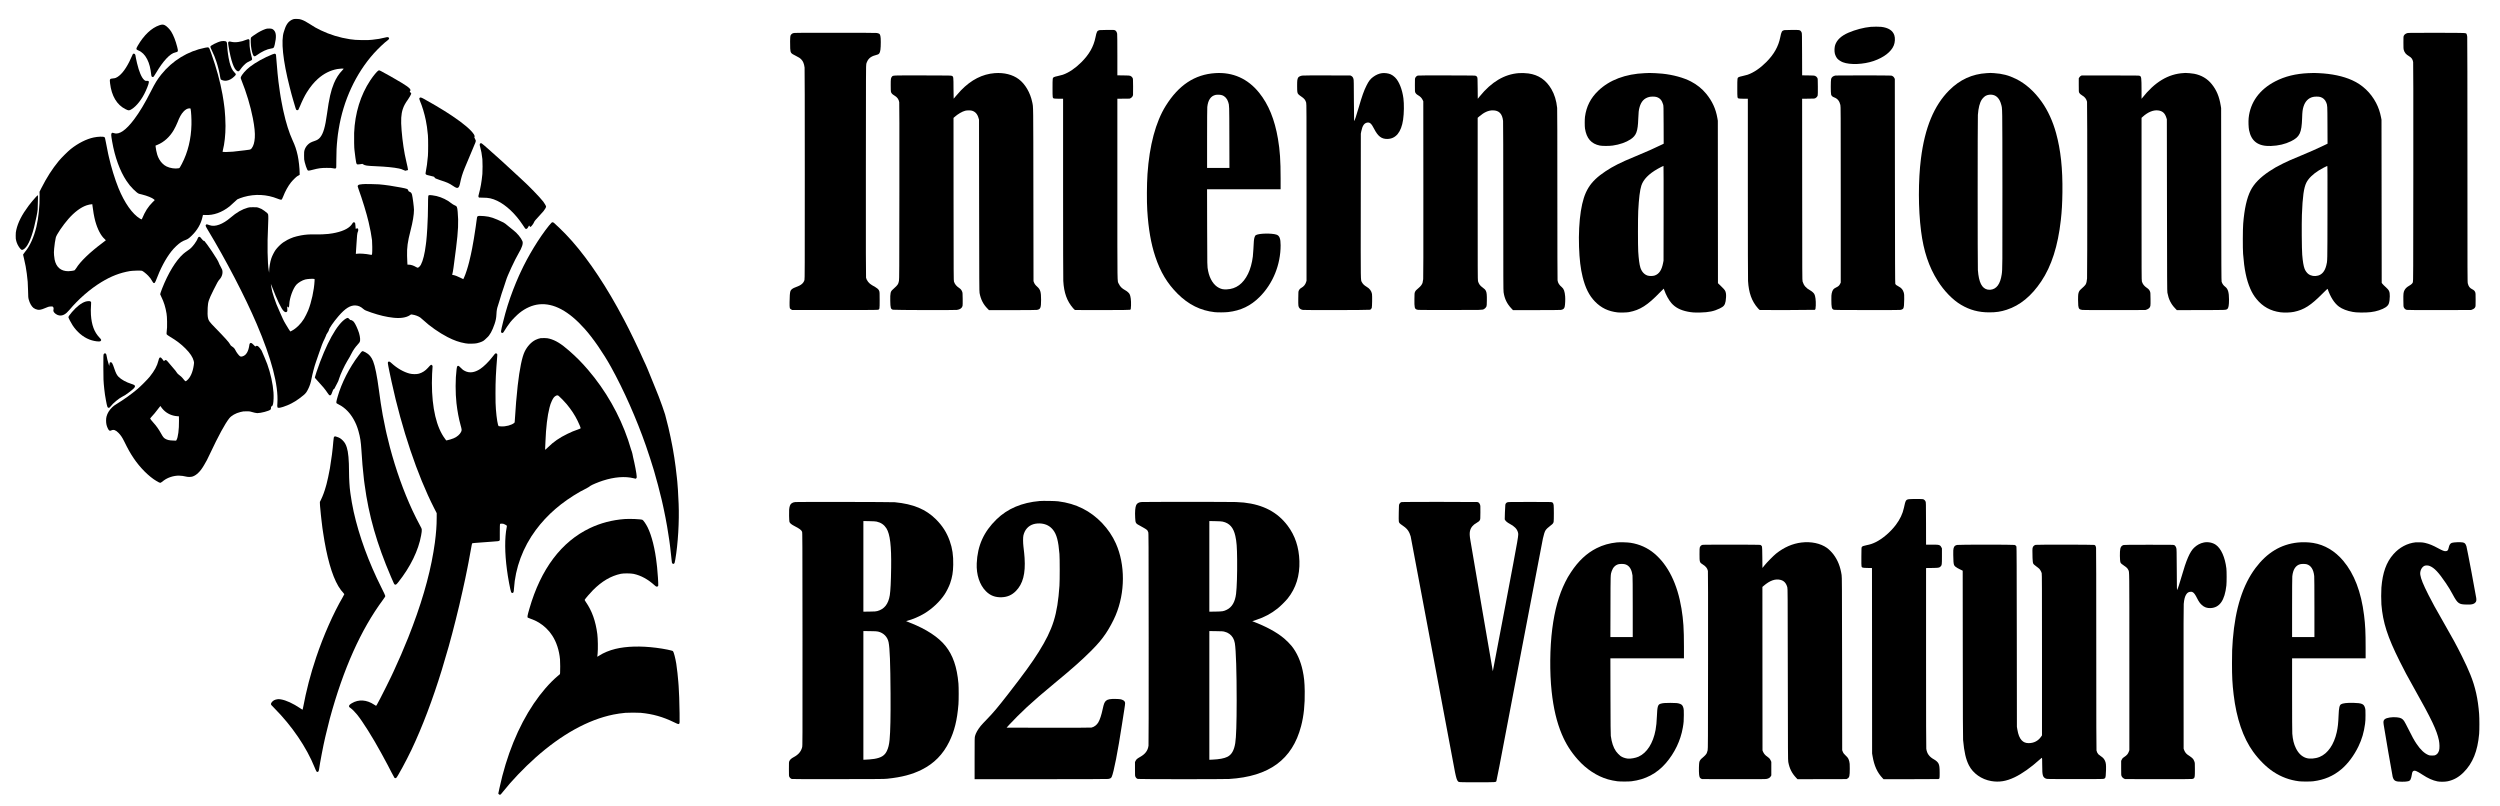 <?xml version="1.0" standalone="no"?>
<!DOCTYPE svg PUBLIC "-//W3C//DTD SVG 20010904//EN"
 "http://www.w3.org/TR/2001/REC-SVG-20010904/DTD/svg10.dtd">
<svg version="1.0" xmlns="http://www.w3.org/2000/svg"
 width="12205pt" height="3937pt" viewBox="0 0 12205 3937"
 preserveAspectRatio="xMidYMid meet">

<g transform="translate(0,3937) scale(0.1,-0.1)"
fill="#000000" stroke="none">
<path d="M14360 38444 c-8 -3 -39 -12 -67 -21 -74 -24 -180 -99 -235 -168 -60
-74 -119 -186 -151 -290 -14 -44 -35 -107 -47 -140 -151 -435 -49 -1415 284
-2715 84 -331 100 -388 170 -630 107 -371 133 -450 151 -471 24 -25 76 -25
100 1 9 10 50 99 89 197 94 232 224 494 321 648 178 283 340 482 541 663 281
254 604 418 949 481 112 21 298 31 311 18 4 -4 -27 -42 -69 -85 -160 -162
-303 -385 -405 -632 -148 -356 -235 -737 -337 -1485 -89 -649 -180 -960 -334
-1151 -69 -85 -147 -135 -283 -179 -161 -53 -240 -97 -323 -180 -75 -75 -129
-164 -161 -270 -16 -50 -19 -93 -19 -260 0 -193 2 -204 33 -328 37 -145 83
-279 118 -349 37 -73 50 -74 279 -14 275 72 401 89 665 90 192 1 248 -2 307
-16 93 -23 128 -23 153 2 19 19 20 33 20 403 0 396 13 664 51 1022 21 201 24
226 65 480 224 1402 832 2712 1715 3700 207 231 524 532 681 644 25 18 52 47
59 63 10 25 9 33 -8 56 -27 37 -65 39 -187 8 -212 -54 -355 -78 -626 -107
-165 -17 -240 -20 -485 -16 -291 5 -409 13 -605 43 -495 75 -971 221 -1416
434 -213 102 -337 172 -529 300 -174 115 -306 184 -430 225 -65 22 -104 28
-205 31 -69 2 -132 1 -140 -2z"/>
<path d="M7780 38137 c-383 -130 -757 -484 -1054 -997 -93 -161 -90 -186 30
-233 172 -68 317 -212 427 -425 105 -204 167 -442 202 -775 8 -68 30 -97 74
-97 37 0 48 14 165 210 348 585 681 939 932 990 146 30 152 48 94 274 -76 298
-179 561 -292 744 -72 117 -220 267 -307 310 -85 42 -144 42 -271 -1z"/>
<path d="M91325 38059 c-335 -31 -747 -140 -1082 -284 -351 -152 -563 -348
-649 -600 -36 -106 -45 -294 -19 -409 20 -91 70 -194 125 -258 54 -62 170
-139 268 -177 353 -136 1005 -109 1500 60 503 174 860 449 987 762 61 149 72
359 26 497 -77 230 -289 367 -636 409 -102 12 -386 12 -520 0z"/>
<path d="M13040 37974 c-103 -20 -287 -101 -447 -197 -139 -84 -317 -210 -337
-239 -29 -41 -17 -387 20 -573 38 -188 78 -302 115 -329 38 -26 61 -19 143 39
248 178 507 299 700 325 132 19 139 27 180 200 85 365 72 580 -45 698 -58 59
-103 76 -209 78 -52 1 -106 0 -120 -2z"/>
<path d="M53676 37899 c-113 -27 -139 -72 -195 -355 -91 -450 -305 -828 -686
-1209 -295 -297 -614 -512 -909 -614 -48 -17 -156 -45 -240 -62 -83 -17 -169
-40 -191 -53 -69 -37 -69 -42 -70 -531 0 -498 -1 -494 78 -514 27 -6 127 -11
241 -11 l196 0 0 -4357 c0 -2760 4 -4424 10 -4537 32 -577 178 -984 473 -1325
43 -50 88 -93 100 -96 12 -3 616 -4 1342 -3 983 2 1327 6 1346 15 35 16 40 34
46 208 9 250 -19 470 -72 561 -34 58 -122 136 -210 184 -165 91 -249 175 -316
315 -75 158 -69 -263 -69 4634 l0 4400 303 3 302 3 51 28 c58 33 100 90 109
151 4 22 5 210 3 416 -3 365 -4 376 -25 417 -25 45 -59 76 -113 101 -29 13
-86 17 -332 20 l-298 4 0 987 c0 623 -4 1008 -10 1042 -16 84 -49 139 -99 166
-44 23 -47 23 -385 22 -188 -1 -359 -5 -380 -10z"/>
<path d="M87106 37899 c-113 -27 -140 -75 -195 -354 -88 -443 -306 -830 -681
-1206 -299 -300 -617 -515 -914 -618 -48 -17 -156 -45 -240 -62 -83 -17 -169
-40 -191 -53 -69 -37 -69 -42 -70 -531 0 -498 -1 -494 78 -514 27 -6 127 -11
241 -11 l196 0 0 -4362 c0 -2817 4 -4425 10 -4538 34 -574 179 -979 473 -1319
43 -50 88 -93 100 -96 35 -9 2660 0 2683 9 36 13 46 53 51 211 9 251 -20 470
-72 561 -34 58 -122 136 -210 184 -198 109 -302 232 -362 426 -17 57 -18 241
-20 4491 l-3 4432 302 3 c290 3 305 4 344 25 54 29 101 83 114 133 7 27 10
171 8 428 -3 378 -4 388 -25 429 -25 45 -59 76 -113 101 -29 13 -86 17 -332
20 l-297 4 -3 1021 c-3 949 -4 1025 -21 1067 -9 25 -29 58 -44 74 -50 54 -63
56 -430 55 -186 -1 -356 -5 -377 -10z"/>
<path d="M38720 37750 c-62 -21 -113 -71 -131 -129 -16 -51 -23 -449 -11 -616
16 -224 26 -237 272 -360 159 -80 202 -108 271 -178 86 -87 136 -214 159 -397
7 -57 10 -1732 10 -5200 0 -4645 -1 -5121 -16 -5171 -46 -157 -169 -259 -416
-345 -163 -57 -248 -121 -273 -208 -23 -77 -35 -246 -38 -531 -2 -298 0 -308
84 -355 l44 -25 2075 0 c1681 0 2083 2 2118 13 76 23 77 27 77 467 0 340 -2
386 -18 440 -29 95 -89 144 -359 295 -141 79 -259 227 -287 360 -9 41 -11
1335 -9 5220 3 4901 4 5168 21 5225 68 233 200 356 450 420 117 30 146 44 181
85 54 65 76 225 76 556 0 284 -21 379 -90 414 -21 11 -66 24 -101 30 -43 6
-729 10 -2049 10 -1920 -1 -1987 -1 -2040 -20z"/>
<path d="M117535 37756 c-91 -23 -151 -67 -183 -136 -15 -30 -17 -75 -17 -330
0 -257 2 -304 19 -363 35 -129 111 -218 257 -302 120 -69 176 -149 199 -285 8
-47 10 -1575 8 -5380 -3 -5052 -4 -5318 -21 -5367 -21 -63 -74 -112 -190 -179
-109 -63 -179 -131 -221 -215 -51 -101 -58 -166 -54 -500 3 -273 4 -297 24
-339 29 -63 81 -106 146 -119 38 -8 496 -11 1593 -9 l1540 3 57 22 c76 28 123
66 147 117 20 40 21 60 21 359 0 292 -2 320 -20 370 -24 65 -65 105 -148 146
-119 60 -175 133 -212 277 -20 76 -20 132 -20 6018 0 3575 -4 5976 -10 6029
-5 48 -17 104 -27 124 -36 72 60 68 -1468 70 -1067 1 -1381 -1 -1420 -11z"/>
<path d="M12025 37429 c-254 -109 -547 -148 -734 -100 -68 18 -89 20 -111 11
-50 -21 -53 -45 -24 -218 119 -725 266 -1143 428 -1221 63 -31 85 -18 166 99
79 114 221 260 312 318 36 24 101 58 144 75 105 44 115 61 90 154 -80 300
-118 542 -114 732 2 140 2 144 -21 162 -31 25 -53 23 -136 -12z"/>
<path d="M10803 37359 c-86 -16 -231 -73 -353 -136 -140 -72 -180 -104 -180
-143 0 -15 38 -105 84 -201 97 -202 138 -303 212 -524 79 -237 151 -532 184
-754 6 -40 15 -81 20 -91 29 -55 183 -96 291 -79 131 21 252 86 370 199 104
99 105 115 16 203 -104 103 -179 256 -238 486 -31 121 -73 353 -84 456 -3 33
-11 92 -16 130 -5 39 -13 141 -18 228 -9 177 -18 202 -82 224 -39 14 -144 15
-206 2z"/>
<path d="M10010 37039 c-835 -164 -1596 -629 -2135 -1304 -192 -240 -299 -413
-500 -809 -306 -604 -555 -1021 -829 -1386 -395 -526 -728 -757 -971 -671 -76
27 -96 26 -123 -2 -34 -36 -30 -100 24 -412 132 -759 378 -1433 699 -1915 115
-171 199 -275 335 -410 131 -131 225 -205 278 -220 20 -5 84 -21 142 -35 260
-65 501 -162 584 -236 l41 -37 -98 -97 c-119 -119 -198 -216 -290 -355 -69
-106 -175 -313 -218 -427 -15 -39 -30 -63 -39 -63 -8 0 -41 16 -73 35 -375
226 -757 767 -1054 1495 -169 414 -360 1035 -468 1520 -8 36 -24 106 -35 155
-23 101 -88 430 -120 605 -28 160 -37 188 -65 206 -54 35 -313 27 -520 -17
-354 -74 -764 -282 -1120 -565 -138 -110 -462 -432 -587 -584 -320 -389 -588
-807 -852 -1330 l-85 -169 3 -178 c9 -494 -53 -1104 -156 -1533 -121 -505
-319 -944 -547 -1215 -28 -33 -62 -80 -77 -104 l-27 -43 46 -197 c71 -303 99
-452 136 -731 43 -320 53 -461 61 -810 7 -340 8 -359 34 -455 45 -173 136
-333 231 -408 52 -41 136 -77 208 -89 87 -14 184 6 335 71 172 74 198 82 295
88 82 5 89 4 112 -17 31 -29 40 -75 26 -139 -9 -42 -8 -58 5 -91 33 -81 169
-175 275 -190 171 -24 318 55 496 268 445 531 1010 1022 1563 1359 476 290
906 456 1395 539 128 21 530 32 586 15 48 -15 210 -143 305 -242 91 -96 143
-166 191 -259 68 -134 125 -134 175 0 231 613 482 1088 766 1450 136 173 332
358 477 452 65 41 142 78 227 108 93 33 159 80 286 204 275 267 455 577 527
911 10 44 19 86 21 93 3 10 28 11 116 6 400 -23 815 125 1193 426 44 35 141
123 215 196 74 72 145 136 157 142 57 30 205 84 315 116 555 157 1122 128
1653 -85 133 -53 182 -60 209 -30 9 10 37 71 61 136 96 251 238 509 380 688
85 107 265 283 312 307 15 8 47 25 70 39 l43 26 0 80 c-2 241 -45 635 -96 865
-62 283 -129 481 -252 745 -165 358 -324 861 -441 1400 -12 55 -26 118 -31
140 -16 75 -48 240 -70 360 -12 66 -27 154 -35 195 -8 41 -17 98 -20 125 -4
28 -11 73 -16 100 -10 56 -33 223 -54 392 -8 61 -16 127 -20 145 -15 87 -70
664 -96 1018 -24 322 -22 310 -48 331 -32 26 -56 24 -152 -15 -412 -167 -800
-381 -1094 -605 -201 -153 -411 -394 -446 -512 -12 -38 -10 -46 29 -143 239
-588 443 -1270 557 -1856 82 -426 112 -728 95 -959 -18 -232 -63 -388 -145
-500 -50 -68 -66 -75 -210 -91 -49 -6 -117 -15 -150 -20 -80 -13 -372 -46
-566 -65 -163 -16 -494 -21 -502 -7 -3 4 4 41 15 82 80 308 128 749 128 1182
0 217 -22 652 -40 783 -5 39 -12 99 -15 135 -12 121 -56 418 -91 610 -117 645
-291 1282 -546 2000 -90 253 -99 272 -130 294 -28 20 -57 19 -178 -5z m-705
-2981 c27 -125 48 -499 42 -769 -16 -705 -173 -1351 -466 -1914 -96 -186 -114
-211 -150 -218 -178 -36 -429 1 -601 87 -80 40 -140 84 -210 155 -105 106
-193 256 -244 420 -32 101 -73 305 -78 385 l-3 59 92 37 c319 131 599 384 795
720 60 101 145 277 183 375 97 253 183 408 290 523 100 108 195 161 292 162
47 0 53 -3 58 -22z m-4791 -4725 c23 -223 83 -559 136 -754 109 -399 277 -720
461 -880 33 -28 58 -55 57 -59 -2 -4 -77 -63 -168 -130 -616 -460 -1081 -908
-1281 -1235 -29 -47 -62 -91 -72 -97 -41 -21 -212 -48 -312 -48 -362 0 -593
196 -669 571 -8 41 -20 135 -27 209 -10 115 -9 163 5 325 16 182 51 415 80
538 32 138 348 605 614 908 293 334 602 566 887 664 82 28 195 52 251 54 l32
1 6 -67z"/>
<path d="M6488 36733 c-8 -10 -32 -61 -53 -113 -21 -52 -78 -174 -126 -271
-211 -417 -435 -684 -656 -780 -29 -13 -83 -24 -138 -28 -158 -13 -166 -28
-141 -240 73 -617 334 -1052 752 -1259 157 -78 178 -78 303 -1 243 150 509
494 686 888 119 264 171 431 147 467 -15 23 -52 34 -91 28 -57 -9 -86 1 -137
48 -125 115 -245 398 -344 813 -34 140 -80 369 -80 394 0 10 -9 30 -21 45 -25
31 -78 36 -101 9z"/>
<path d="M18475 35926 c-57 -25 -246 -252 -392 -471 -481 -722 -755 -1610
-794 -2575 -8 -216 3 -808 16 -829 2 -4 8 -60 15 -126 11 -115 51 -406 68
-490 12 -58 29 -84 59 -91 15 -4 76 0 137 9 l110 17 36 -23 c90 -60 177 -73
620 -92 498 -22 875 -59 1120 -110 102 -21 131 -31 233 -77 84 -38 88 -39 119
-24 17 9 46 16 65 16 21 0 33 5 33 14 0 36 -36 213 -85 416 -102 421 -186 977
-229 1515 -41 506 -25 790 59 1042 53 158 111 266 260 478 68 98 135 216 150
264 6 19 -1 31 -35 66 -39 40 -41 45 -27 59 80 81 -12 174 -408 416 -134 82
-543 320 -550 320 -2 0 -27 13 -54 30 -62 36 -360 200 -416 228 -59 30 -77 33
-110 18z"/>
<path d="M48567 35800 c-604 -46 -1151 -324 -1654 -843 -77 -80 -187 -204
-244 -274 -56 -70 -106 -129 -111 -131 -4 -2 -8 221 -8 495 -1 573 -2 579 -75
617 -40 21 -45 21 -1419 24 -1539 3 -1456 6 -1514 -64 -52 -63 -57 -101 -57
-414 0 -199 4 -297 12 -326 21 -69 64 -115 154 -169 150 -88 224 -188 249
-333 8 -49 10 -1249 7 -4347 -3 -3967 -5 -4287 -20 -4375 -10 -52 -29 -120
-44 -150 -27 -56 -128 -164 -252 -269 -119 -101 -135 -173 -129 -559 7 -351
21 -398 131 -433 55 -17 2995 -26 3122 -9 151 20 247 87 276 193 7 26 9 146 7
341 -4 284 -5 304 -26 357 -33 84 -70 129 -152 184 -131 89 -205 180 -247 305
-17 53 -18 198 -21 4025 l-2 3969 42 38 c170 152 384 277 533 313 82 20 232
22 308 5 170 -41 282 -160 339 -365 l23 -80 5 -4185 c5 -3885 7 -4191 22
-4275 59 -314 181 -553 388 -762 l71 -73 1137 0 c745 0 1159 4 1202 11 177 28
205 97 205 499 0 376 -35 495 -184 629 -94 84 -134 138 -165 219 l-21 57 -6
4210 c-5 4562 -2 4258 -55 4520 -94 466 -345 896 -659 1130 -299 224 -715 329
-1168 295z"/>
<path d="M59328 35800 c-999 -65 -1783 -583 -2415 -1595 -492 -788 -798 -1933
-893 -3335 -33 -492 -38 -1336 -10 -1775 56 -902 180 -1613 389 -2245 253
-761 584 -1313 1092 -1821 532 -531 1125 -825 1814 -899 149 -16 491 -13 652
5 615 70 1102 303 1534 735 653 651 1029 1574 1029 2525 0 334 -57 476 -212
523 -235 73 -823 61 -980 -19 -45 -23 -63 -48 -82 -115 -30 -102 -37 -179 -56
-594 -6 -118 -17 -271 -26 -340 -38 -313 -124 -623 -234 -846 -239 -489 -586
-743 -1040 -761 -169 -6 -249 9 -377 72 -256 126 -454 433 -532 825 -46 233
-45 175 -48 2128 l-4 1862 1796 0 1795 0 0 528 c0 874 -33 1368 -130 1937
-160 943 -459 1676 -919 2248 -553 687 -1281 1013 -2143 957z m334 -1079 c144
-50 251 -171 302 -341 51 -167 49 -96 53 -1707 l4 -1503 -546 0 -545 0 0 1440
c0 930 4 1475 10 1538 37 339 171 535 403 588 85 19 244 12 319 -15z"/>
<path d="M67477 35800 c-149 -18 -306 -85 -445 -190 -137 -103 -205 -191 -316
-410 -126 -248 -226 -528 -380 -1065 -120 -417 -207 -675 -228 -675 -4 0 -9
449 -11 998 -3 868 -5 1004 -19 1054 -21 78 -54 124 -108 151 l-45 22 -1140 3
c-754 2 -1164 -1 -1210 -8 -87 -13 -173 -55 -197 -95 -44 -76 -53 -146 -52
-410 1 -308 8 -353 67 -413 23 -24 85 -72 137 -106 146 -97 201 -166 238 -299
16 -58 17 -318 17 -4377 l0 -4315 -22 -70 c-38 -120 -113 -211 -230 -277 -61
-34 -97 -74 -127 -138 -19 -42 -21 -65 -24 -378 -4 -370 1 -405 59 -475 39
-48 89 -73 170 -87 96 -16 3221 -9 3270 8 42 14 71 44 89 92 18 48 26 584 11
678 -25 148 -115 267 -268 355 -103 59 -182 135 -222 215 -66 131 -62 -167
-58 3724 l3 3533 21 110 c56 283 147 413 304 432 121 14 195 -54 323 -305 187
-364 359 -497 641 -495 418 3 686 328 775 942 45 312 51 762 15 1041 -58 441
-214 831 -412 1025 -60 60 -141 116 -208 146 -112 50 -288 74 -418 59z"/>
<path d="M74150 35800 c-707 -54 -1336 -428 -1909 -1134 l-96 -119 -5 509 c-5
483 -6 511 -25 549 -13 27 -33 47 -60 60 -39 20 -63 20 -1418 23 -937 2 -1391
-1 -1417 -8 -50 -13 -95 -51 -123 -104 -21 -40 -22 -50 -22 -361 0 -281 2
-324 17 -356 28 -59 66 -97 142 -141 104 -61 170 -128 214 -217 l37 -75 3
-4285 c2 -3150 0 -4316 -8 -4400 -7 -63 -21 -143 -31 -178 -24 -78 -92 -169
-179 -241 -127 -104 -167 -147 -191 -209 -23 -55 -24 -71 -27 -347 -5 -414 9
-471 118 -511 54 -20 80 -20 1595 -20 1633 0 1593 -1 1685 45 46 24 95 76 117
125 15 34 18 76 21 282 4 278 -6 390 -43 472 -32 69 -68 107 -166 176 -123 86
-189 179 -224 311 -13 51 -15 521 -15 4016 l0 3957 78 67 c238 204 447 297
662 296 302 -2 460 -163 500 -512 6 -54 10 -1575 10 -4174 0 -3631 2 -4100 15
-4192 48 -324 166 -567 389 -801 l69 -73 1141 0 c679 0 1165 4 1199 10 113 18
165 62 186 158 22 99 34 358 22 502 -20 243 -65 369 -161 449 -132 110 -191
205 -210 336 -6 46 -10 1496 -10 4191 0 2774 -3 4156 -10 4225 -36 356 -130
660 -283 922 -263 445 -623 691 -1117 761 -137 19 -338 26 -470 16z"/>
<path d="M80305 35799 c-953 -39 -1731 -333 -2281 -862 -369 -354 -577 -764
-645 -1267 -17 -121 -17 -470 0 -575 75 -482 306 -747 727 -832 121 -24 457
-24 629 1 333 47 651 158 865 301 285 189 359 386 380 1007 10 309 24 432 65
571 80 277 225 431 465 493 91 24 275 24 355 0 171 -51 270 -161 328 -365 21
-75 22 -88 25 -996 l3 -920 -78 -39 c-315 -157 -819 -380 -1345 -597 -670
-275 -1048 -465 -1418 -712 -764 -509 -1049 -970 -1204 -1949 -76 -475 -109
-1129 -88 -1731 22 -628 74 -1067 177 -1482 131 -530 317 -902 599 -1193 302
-313 651 -481 1105 -533 130 -14 445 -7 556 14 543 102 906 334 1517 967 98
101 179 182 181 179 2 -2 16 -40 31 -84 77 -222 213 -469 341 -618 185 -215
440 -350 797 -421 196 -39 334 -49 607 -43 422 9 676 61 959 199 196 95 251
162 287 354 21 109 29 289 16 371 -21 135 -43 169 -226 348 l-165 160 -3 3965
-3 3965 -21 125 c-78 457 -250 831 -548 1195 -201 245 -451 446 -746 599 -356
185 -869 326 -1390 380 -144 16 -544 37 -629 34 -25 0 -126 -4 -225 -9z m912
-6841 l-3 -2313 -22 -113 c-67 -349 -195 -539 -412 -613 -90 -30 -257 -31
-347 -2 -166 54 -290 195 -352 397 -45 147 -80 407 -103 776 -17 272 -17 1642
0 1975 32 619 83 1033 153 1245 99 301 360 569 793 815 120 68 273 145 288
145 5 0 7 -1041 5 -2312z"/>
<path d="M96988 35799 c-708 -42 -1308 -318 -1828 -838 -741 -743 -1190 -1828
-1379 -3332 -135 -1068 -133 -2463 5 -3539 125 -984 381 -1747 812 -2430 317
-502 737 -933 1141 -1171 427 -253 859 -369 1377 -369 331 -1 563 34 849 127
653 212 1209 669 1690 1388 501 749 814 1728 954 2985 50 446 70 797 78 1360
15 1156 -82 2061 -309 2888 -156 573 -403 1111 -699 1527 -365 515 -790 893
-1264 1125 -351 173 -662 254 -1070 280 -173 11 -169 11 -357 -1z m293 -1059
c198 -37 345 -200 414 -462 64 -240 59 65 63 -4083 3 -3841 2 -3979 -34 -4219
-71 -477 -252 -722 -554 -752 -36 -3 -92 -1 -124 5 -290 54 -441 352 -486 956
-14 190 -14 7386 0 7575 25 342 89 593 190 747 49 74 142 163 202 191 98 48
217 63 329 42z"/>
<path d="M106610 35803 c-757 -41 -1417 -439 -2032 -1223 l-27 -35 -1 430 c-1
596 -9 657 -88 693 -34 16 -150 17 -1437 17 l-1400 0 -40 -21 c-25 -13 -51
-39 -70 -69 l-30 -48 0 -331 c0 -304 2 -334 19 -366 29 -54 75 -98 146 -138
126 -70 212 -181 239 -310 15 -72 16 -8451 1 -8627 -13 -142 -31 -220 -66
-286 -26 -47 -136 -159 -243 -248 -63 -52 -105 -132 -120 -231 -14 -84 -14
-438 -1 -555 19 -161 52 -196 199 -216 49 -6 607 -9 1576 -7 l1500 3 69 23
c51 18 80 35 115 70 71 71 73 86 69 448 -3 290 -5 312 -26 364 -29 74 -70 122
-156 179 -128 87 -202 182 -240 310 -15 50 -16 403 -16 4022 l0 3967 60 54
c246 224 512 334 743 308 217 -25 338 -131 409 -361 l23 -74 6 -4190 c5 -3738
7 -4199 21 -4275 58 -317 172 -548 371 -756 l90 -95 1181 3 c1270 3 1210 1
1283 54 59 44 83 178 83 464 0 346 -52 518 -184 619 -86 64 -143 143 -177 246
-12 33 -15 751 -19 4260 l-5 4220 -22 131 c-72 434 -203 747 -436 1036 -214
267 -506 439 -861 507 -95 19 -365 43 -426 39 -14 -1 -50 -3 -80 -5z"/>
<path d="M112710 35800 c-632 -27 -1157 -156 -1635 -403 -766 -397 -1219
-1023 -1296 -1792 -16 -164 -6 -458 20 -589 112 -550 450 -795 1066 -773 372
14 695 90 981 231 429 212 519 402 544 1140 9 297 23 410 67 551 80 257 236
417 459 471 97 24 279 23 362 -1 131 -38 234 -132 287 -264 60 -147 58 -115
62 -1106 l4 -910 -218 -104 c-309 -148 -667 -307 -1038 -460 -560 -233 -675
-283 -915 -402 -288 -142 -454 -236 -675 -384 -444 -296 -743 -603 -910 -935
-187 -372 -304 -899 -362 -1620 -22 -271 -25 -1210 -5 -1475 55 -745 163
-1265 349 -1694 86 -198 181 -357 305 -508 304 -373 687 -585 1173 -649 181
-24 487 -15 655 21 498 104 824 314 1407 903 147 149 234 230 237 221 137
-401 329 -701 555 -868 161 -118 397 -209 671 -258 119 -21 188 -26 386 -30
373 -8 646 24 897 108 276 91 429 195 476 322 33 92 51 218 51 367 0 231 -29
293 -217 461 -65 58 -131 125 -148 149 l-30 43 -5 3981 -5 3981 -22 115 c-52
266 -128 487 -244 709 -259 495 -666 881 -1166 1105 -444 200 -997 317 -1628
346 -235 11 -230 11 -495 0z m917 -6817 c-3 -2469 -1 -2346 -58 -2573 -69
-275 -201 -438 -399 -494 -173 -48 -348 -19 -480 80 -68 51 -146 160 -180 251
-52 139 -89 355 -116 688 -22 266 -31 1505 -15 1950 33 881 94 1326 219 1570
104 205 314 411 607 595 108 68 392 220 413 220 10 0 12 -439 9 -2287z"/>
<path d="M89610 35683 c-112 -19 -189 -78 -214 -164 -23 -75 -23 -691 -1 -765
19 -65 63 -106 148 -138 166 -62 258 -175 304 -371 17 -77 18 -233 18 -4375
l0 -4295 -33 -67 c-40 -82 -85 -121 -204 -178 -124 -59 -167 -119 -205 -287
-14 -63 -17 -124 -16 -313 1 -352 18 -436 101 -476 35 -18 101 -19 1617 -22
987 -1 1604 1 1643 7 85 13 133 39 155 83 27 55 39 183 41 443 1 205 -2 249
-17 304 -45 157 -113 241 -256 315 -111 57 -147 87 -163 134 -10 30 -14 1027
-18 5017 l-5 4980 -24 48 c-29 59 -85 102 -152 116 -48 11 -2658 14 -2719 4z"/>
<path d="M20487 34592 c-25 -27 -21 -64 14 -145 113 -264 220 -618 288 -952
46 -225 68 -383 102 -730 15 -146 15 -847 0 -1005 -31 -346 -59 -554 -101
-760 -32 -155 -30 -156 210 -210 193 -43 208 -49 215 -82 9 -37 66 -65 260
-128 360 -116 447 -155 636 -282 147 -99 203 -119 252 -91 42 25 71 89 97 213
59 286 111 457 226 742 117 289 293 709 404 963 126 290 145 342 137 386 -4
20 -23 62 -42 94 -25 40 -32 62 -25 69 21 21 11 81 -22 133 -139 219 -503 529
-1053 898 -99 66 -220 145 -268 175 -48 30 -111 70 -139 88 -181 117 -623 375
-983 575 -130 72 -177 83 -208 49z"/>
<path d="M23442 32364 c-29 -20 -29 -70 2 -177 47 -160 79 -339 106 -587 12
-108 12 -607 0 -725 -40 -404 -89 -679 -172 -979 -25 -91 -28 -112 -18 -136 7
-16 19 -32 28 -35 10 -4 96 -6 193 -6 268 3 452 -38 695 -153 432 -207 886
-634 1237 -1166 121 -183 126 -190 150 -201 36 -16 74 4 105 57 15 25 35 59
45 76 l18 31 25 -37 c14 -20 30 -36 37 -36 31 0 156 161 178 229 15 48 86 134
259 316 78 83 171 186 207 230 66 81 123 183 123 220 0 27 -79 164 -137 240
-177 228 -722 789 -1073 1104 -58 52 -199 183 -315 291 -431 403 -823 759
-1325 1201 -317 279 -317 279 -368 243z"/>
<path d="M17705 30380 c-27 -4 -81 -11 -119 -15 -58 -6 -74 -12 -98 -35 -15
-16 -28 -37 -28 -48 0 -11 18 -69 39 -129 187 -513 402 -1216 496 -1623 86
-369 130 -603 167 -885 13 -103 17 -562 5 -645 -12 -82 -12 -82 -92 -64 -204
44 -547 68 -651 46 -27 -6 -50 -9 -52 -7 -2 1 4 90 12 196 8 107 18 250 21
319 17 348 36 514 66 569 23 43 25 118 4 148 -15 21 -17 21 -63 8 -26 -8 -48
-15 -48 -15 -1 0 -5 57 -9 127 -8 145 -15 169 -49 184 -40 19 -71 4 -101 -48
-120 -208 -392 -359 -812 -453 -129 -28 -167 -35 -363 -60 -151 -19 -441 -29
-670 -24 -252 7 -440 -7 -665 -47 -113 -20 -307 -69 -373 -93 -142 -54 -190
-75 -292 -127 -63 -33 -158 -90 -210 -127 -120 -84 -286 -250 -368 -366 -70
-100 -167 -291 -206 -409 -56 -165 -104 -449 -107 -635 l-1 -67 -18 105 c-62
363 -77 1296 -35 2120 17 337 19 557 5 615 -10 46 -52 88 -181 181 -116 84
-162 109 -271 146 -91 32 -96 32 -273 32 -156 1 -191 -2 -264 -22 -280 -77
-550 -231 -846 -487 -378 -325 -757 -464 -1015 -371 -140 50 -145 51 -174 33
-49 -33 -38 -69 78 -261 890 -1473 1817 -3255 2388 -4591 725 -1697 1066
-3000 1010 -3858 -15 -224 -10 -237 80 -237 59 0 248 57 403 121 279 117 499
254 787 491 119 99 158 152 247 338 70 146 116 291 146 460 37 208 149 633
210 800 10 25 70 204 136 397 140 418 206 587 294 758 36 70 65 136 65 146 0
25 33 91 75 149 39 54 75 123 75 145 0 67 223 389 461 666 336 390 583 543
845 526 137 -10 246 -59 369 -168 68 -61 131 -89 390 -177 405 -138 737 -216
1075 -253 348 -39 632 4 811 124 l56 37 74 -10 c130 -19 279 -75 376 -141 26
-18 93 -76 148 -127 310 -292 782 -622 1179 -826 327 -168 573 -254 876 -307
107 -18 152 -20 310 -17 127 4 207 10 255 22 207 51 319 102 391 178 28 30 74
72 101 96 131 109 256 335 368 666 58 172 82 296 90 471 8 182 27 291 69 407
18 51 57 174 85 273 81 277 117 390 207 648 46 131 96 282 110 335 55 203 434
1019 609 1312 172 289 235 486 189 596 -69 166 -257 394 -438 532 -55 41 -153
121 -219 176 -161 136 -218 179 -269 204 -453 221 -645 285 -931 311 -193 18
-295 16 -326 -7 -32 -23 -34 -35 -61 -247 -12 -93 -28 -214 -36 -267 -68 -463
-109 -712 -175 -1058 -39 -204 -81 -397 -146 -660 -65 -264 -171 -593 -238
-737 l-47 -102 -117 58 c-154 77 -281 127 -362 142 l-66 13 13 51 c32 120 53
269 179 1260 105 836 125 1270 79 1760 -24 259 -32 274 -163 330 -35 14 -94
50 -130 80 -216 173 -473 299 -744 365 -111 26 -312 53 -347 45 -63 -14 -60 5
-65 -521 -4 -442 -8 -568 -35 -1094 -11 -213 -35 -516 -50 -640 -6 -47 -15
-119 -20 -160 -53 -440 -139 -789 -242 -982 -39 -73 -117 -148 -154 -148 -14
0 -52 16 -83 34 -118 72 -253 116 -357 116 l-61 0 -7 98 c-3 53 -9 203 -13
332 -10 410 27 683 167 1225 112 432 170 782 170 1025 0 125 -66 633 -96 740
-21 75 -56 116 -118 138 -43 15 -51 22 -63 58 -27 81 -39 86 -358 149 -366 72
-758 129 -1075 156 -164 14 -725 21 -795 9z m-2366 -4627 c23 -6 23 -8 18
-102 -24 -449 -150 -1029 -312 -1436 -39 -99 -154 -327 -205 -410 -161 -258
-379 -471 -599 -585 l-64 -33 -28 34 c-15 19 -49 70 -75 114 -26 44 -85 142
-132 219 -47 76 -109 193 -138 260 -28 66 -89 202 -134 301 -148 326 -218 500
-294 737 -84 258 -94 298 -131 508 -35 201 -37 201 40 0 243 -636 451 -1069
567 -1176 67 -63 122 -72 158 -26 21 25 22 34 16 141 l-5 114 30 -29 31 -29
17 22 c14 17 19 48 24 145 15 309 185 774 348 952 92 101 287 215 430 252 105
27 376 44 438 27z"/>
<path d="M1761 29763 c-102 -109 -258 -295 -364 -437 -331 -444 -522 -820
-603 -1186 -22 -96 -26 -142 -27 -275 0 -144 2 -170 27 -260 33 -122 83 -225
157 -326 83 -112 114 -128 182 -92 192 99 373 468 531 1088 81 316 170 758
175 865 1 23 11 387 15 553 3 105 1 147 -8 147 -6 0 -44 -35 -85 -77z"/>
<path d="M26926 28499 c-15 -12 -72 -77 -127 -145 -476 -591 -1022 -1487
-1382 -2269 -30 -66 -72 -156 -92 -200 -55 -119 -204 -478 -273 -660 -207
-541 -349 -997 -486 -1550 -125 -508 -127 -530 -66 -555 41 -17 68 2 110 77
58 104 217 336 306 448 109 135 317 345 444 447 299 240 634 386 960 420 707
72 1447 -325 2221 -1192 418 -469 910 -1182 1294 -1875 620 -1121 1241 -2523
1700 -3840 119 -342 304 -912 375 -1155 12 -41 28 -95 35 -120 90 -295 272
-986 355 -1345 11 -49 25 -108 30 -130 13 -55 39 -171 50 -225 5 -25 21 -99
35 -165 30 -142 49 -232 76 -375 73 -388 88 -473 143 -835 14 -93 33 -213 41
-265 8 -52 19 -135 25 -185 6 -49 15 -121 20 -160 13 -95 45 -383 65 -590 16
-157 19 -172 42 -192 28 -27 50 -29 80 -8 26 18 35 49 63 210 130 753 196
1860 161 2705 -21 502 -48 949 -66 1095 -4 28 -13 113 -20 190 -27 277 -94
796 -125 975 -6 30 -19 114 -31 185 -11 72 -26 164 -34 205 -8 41 -23 127 -35
190 -42 230 -116 580 -187 885 -30 130 -123 494 -163 640 -33 118 -239 701
-310 875 -10 25 -76 189 -146 365 -69 176 -178 444 -242 595 -63 151 -135 327
-159 390 -24 63 -61 150 -83 192 -22 43 -74 153 -114 245 -234 534 -697 1492
-934 1934 -185 346 -276 513 -340 629 -821 1478 -1695 2717 -2519 3571 -195
202 -425 424 -571 552 -49 43 -86 48 -126 16z"/>
<path d="M9683 27788 c-11 -13 -24 -34 -28 -48 -18 -61 -90 -186 -159 -277
-128 -168 -195 -235 -334 -326 -70 -47 -167 -121 -217 -165 -362 -324 -737
-940 -1032 -1692 -49 -126 -93 -256 -93 -275 0 -7 25 -63 56 -126 129 -263
204 -504 255 -819 16 -103 22 -197 26 -395 5 -238 1 -325 -24 -543 -4 -36 -1
-62 8 -78 7 -15 69 -58 148 -106 327 -195 548 -363 766 -582 229 -230 357
-424 404 -611 19 -79 19 -82 1 -205 -50 -346 -169 -609 -337 -745 -72 -59 -62
-65 -214 123 -28 35 -92 94 -146 133 -52 39 -102 84 -111 101 -31 57 -116 165
-249 314 -72 82 -159 184 -193 227 -89 111 -122 124 -181 70 l-26 -24 -62 81
c-64 82 -85 100 -119 100 -36 0 -60 -42 -87 -155 -63 -257 -188 -489 -424
-785 -94 -119 -438 -465 -591 -595 -302 -256 -677 -525 -1024 -736 -107 -64
-160 -104 -225 -169 -141 -140 -228 -284 -271 -448 -28 -105 -27 -286 0 -401
25 -105 88 -240 125 -269 34 -27 57 -27 114 -2 110 50 210 15 346 -123 109
-111 182 -219 276 -409 200 -405 291 -567 461 -822 313 -467 745 -900 1118
-1120 122 -72 153 -86 184 -86 24 0 32 5 165 107 197 150 482 243 747 243 96
0 274 -24 354 -48 85 -25 248 -21 324 8 99 38 176 89 269 179 103 99 172 192
284 381 120 202 140 241 286 550 416 883 732 1464 936 1723 106 136 315 255
548 312 133 33 152 35 300 34 166 0 158 1 398 -68 39 -11 94 -20 123 -20 171
-2 579 106 645 170 23 24 27 35 27 87 0 57 1 60 30 72 63 26 89 130 97 390 6
206 -5 368 -42 617 -72 477 -215 975 -395 1373 -43 96 -116 266 -149 345 -5
11 -36 58 -71 103 -93 124 -155 157 -212 113 l-25 -20 -84 85 c-96 97 -133
112 -174 74 -16 -15 -26 -38 -30 -69 -41 -320 -154 -514 -329 -566 -71 -21
-98 -19 -143 14 -53 39 -160 182 -207 279 -46 92 -79 129 -169 188 -56 36 -71
52 -91 96 -40 90 -253 327 -742 828 -270 277 -307 327 -339 461 -23 95 -29
290 -16 505 18 300 41 372 281 859 171 347 235 458 298 525 126 131 178 334
124 484 -12 32 -48 104 -81 160 -33 55 -67 126 -76 157 -19 70 -142 276 -335
563 -147 219 -349 498 -371 512 -7 4 -22 7 -35 8 -15 1 -41 25 -85 81 -34 44
-71 88 -83 97 -29 24 -69 22 -93 -4z m-1693 -8439 c170 -171 403 -278 652
-297 l93 -7 3 -215 c6 -426 -47 -827 -124 -945 l-18 -28 -155 6 c-179 6 -278
29 -376 88 -74 44 -106 85 -195 244 -125 226 -238 384 -394 555 -73 79 -146
175 -146 192 0 5 31 41 68 80 112 120 201 227 290 348 47 63 98 129 115 147
l30 32 41 -62 c22 -34 75 -96 116 -138z"/>
<path d="M4180 24647 c-199 -60 -440 -245 -670 -516 -116 -137 -170 -215 -170
-247 0 -33 122 -268 201 -390 218 -331 502 -573 824 -699 141 -56 330 -95 455
-95 62 0 74 3 95 25 43 42 34 67 -63 168 -251 264 -379 608 -413 1107 -10 152
-8 292 7 527 6 89 6 92 -19 117 -23 23 -34 26 -99 25 -45 0 -102 -9 -148 -22z"/>
<path d="M16901 23825 c-439 -252 -983 -1233 -1452 -2624 -43 -129 -79 -245
-79 -258 0 -16 40 -67 134 -166 236 -252 372 -416 488 -592 69 -103 81 -115
120 -115 43 0 61 26 108 159 37 107 48 126 75 142 33 20 36 25 78 119 13 30
47 95 76 145 56 97 80 156 117 282 48 167 257 614 380 815 103 168 155 261
216 383 78 155 174 295 288 420 51 55 101 118 112 139 35 69 22 244 -32 428
-56 187 -179 457 -250 546 -41 53 -130 106 -164 100 -17 -4 -29 4 -47 30 -27
40 -74 72 -104 72 -11 0 -40 -11 -64 -25z"/>
<path d="M26394 22861 c-69 -11 -176 -47 -249 -84 -210 -105 -405 -315 -530
-572 -129 -263 -248 -843 -341 -1660 -53 -467 -109 -1139 -135 -1615 -10 -184
-10 -185 -37 -208 -127 -107 -409 -182 -636 -169 -55 3 -109 9 -118 12 -44 17
-104 374 -138 825 -16 216 -20 360 -20 775 0 626 17 988 86 1830 6 73 4 82
-15 103 -13 13 -34 22 -50 22 -34 0 -53 -21 -190 -198 -167 -218 -410 -455
-578 -565 -273 -178 -516 -211 -743 -100 -84 40 -107 58 -197 149 -83 84 -108
104 -131 104 -51 0 -63 -26 -83 -181 -59 -453 -60 -1154 -4 -1644 46 -397 114
-758 202 -1075 61 -219 63 -241 23 -324 -59 -124 -191 -239 -357 -311 -81 -35
-259 -90 -328 -100 l-40 -7 -54 72 c-421 555 -646 1506 -646 2735 0 253 17
667 32 787 5 41 2 50 -20 72 -49 49 -58 43 -211 -128 -121 -136 -269 -231
-432 -278 -118 -33 -320 -31 -461 5 -288 74 -614 262 -881 509 -78 72 -109 87
-147 70 -47 -22 -47 -27 46 -482 29 -145 37 -180 104 -490 502 -2317 1259
-4566 2074 -6167 l131 -256 -1 -231 c0 -373 -27 -734 -89 -1211 -21 -160 -25
-186 -70 -455 -209 -1248 -616 -2629 -1232 -4180 -203 -512 -483 -1158 -711
-1645 -46 -99 -101 -216 -122 -260 -89 -190 -414 -840 -535 -1070 -158 -299
-189 -355 -199 -355 -4 0 -45 25 -91 56 -368 246 -758 272 -1092 74 -98 -59
-138 -100 -138 -142 0 -42 11 -56 81 -101 67 -44 212 -189 312 -314 273 -337
753 -1101 1159 -1843 19 -36 48 -87 63 -115 26 -48 193 -357 278 -515 22 -41
98 -190 170 -330 71 -140 139 -265 150 -277 22 -25 56 -29 87 -13 52 28 496
844 750 1380 526 1109 1035 2451 1480 3900 107 347 261 872 335 1140 141 510
220 809 339 1285 146 582 209 848 342 1445 107 485 115 522 130 595 7 39 32
158 54 265 22 107 45 220 51 250 6 30 28 145 50 255 54 267 122 642 160 870 6
33 15 65 20 70 5 6 85 15 177 22 92 6 259 19 372 28 113 8 296 22 407 30 326
22 344 25 370 51 l23 23 0 388 c0 228 4 394 10 403 7 11 29 15 87 15 70 -1 85
-4 148 -38 114 -60 109 -52 91 -144 -101 -507 -96 -1256 13 -2068 36 -262 45
-319 105 -655 37 -203 87 -426 101 -447 16 -24 55 -39 79 -30 37 14 49 56 57
200 63 1019 437 2027 1068 2874 556 748 1257 1353 2171 1875 25 14 113 60 197
102 83 42 171 89 195 106 24 17 64 45 89 64 77 55 389 186 618 260 562 181
1083 222 1499 119 l104 -25 26 20 c25 18 27 24 25 93 -3 125 -92 597 -178 949
-12 52 -26 120 -30 150 -4 30 -18 80 -30 110 -13 30 -28 75 -35 100 -16 61
-104 342 -147 470 -422 1242 -1096 2422 -1957 3427 -303 353 -560 613 -921
930 -396 346 -661 508 -964 589 -75 20 -127 26 -236 29 -77 2 -163 0 -191 -4z
m882 -2820 c55 -40 295 -288 386 -398 230 -278 396 -529 537 -817 79 -161 153
-342 149 -364 -2 -9 -55 -32 -139 -62 -195 -67 -300 -111 -499 -207 -389 -187
-693 -396 -952 -655 -76 -75 -140 -132 -144 -127 -3 6 -3 38 0 72 3 34 10 190
16 347 24 657 93 1241 196 1637 37 146 62 217 115 331 68 147 123 214 204 253
55 26 86 24 131 -10z"/>
<path d="M17675 22218 c-26 -15 -35 -26 -169 -203 -452 -597 -833 -1346 -1022
-2010 -71 -249 -78 -299 -46 -327 9 -8 59 -36 110 -61 281 -140 538 -399 718
-722 103 -183 174 -357 234 -570 86 -305 118 -516 145 -940 23 -364 44 -658
50 -701 3 -23 12 -115 20 -205 20 -228 42 -450 55 -539 6 -41 20 -145 31 -230
200 -1508 596 -2893 1286 -4499 149 -349 159 -367 192 -380 45 -19 74 2 170
123 586 737 982 1551 1110 2276 51 296 51 296 -48 474 -91 163 -276 530 -374
743 -436 942 -808 1982 -1103 3093 -34 125 -134 533 -159 645 -15 66 -36 158
-46 205 -27 116 -124 604 -144 715 -78 443 -119 714 -185 1215 -90 687 -191
1187 -285 1417 -85 210 -193 336 -369 431 -109 58 -141 68 -171 50z"/>
<path d="M5092 22113 c-7 -3 -20 -19 -30 -36 -15 -29 -17 -84 -17 -612 0 -594
5 -706 45 -1085 25 -224 42 -347 81 -550 57 -304 73 -356 115 -366 45 -11 70
5 123 76 105 141 392 379 548 456 109 53 219 124 328 210 44 35 116 91 160
126 94 75 145 138 145 179 0 49 -39 75 -184 120 -247 77 -485 209 -618 342
-83 83 -134 182 -209 407 -85 257 -123 319 -183 304 -38 -9 -46 -24 -54 -105
l-8 -74 -33 100 c-40 123 -87 312 -96 391 -13 104 -50 143 -113 117z"/>
<path d="M16333 18060 c-36 -15 -44 -44 -59 -228 -34 -427 -88 -849 -168
-1327 -36 -213 -135 -674 -165 -770 -5 -17 -22 -75 -37 -130 -58 -213 -144
-446 -231 -625 l-57 -115 3 -100 c1 -54 4 -102 6 -105 2 -3 8 -68 14 -145 6
-77 18 -201 26 -275 8 -74 19 -175 25 -225 14 -137 38 -331 50 -415 6 -41 20
-136 31 -210 177 -1206 431 -2104 747 -2638 74 -125 184 -272 251 -337 22 -21
41 -45 41 -52 0 -7 -32 -68 -71 -136 -463 -793 -949 -1893 -1303 -2947 -284
-849 -473 -1575 -647 -2492 -7 -38 -16 -68 -20 -68 -3 0 -56 33 -116 74 -340
231 -686 390 -938 432 -94 15 -118 16 -184 5 -125 -21 -202 -64 -267 -149 -25
-33 -34 -55 -34 -83 0 -37 9 -48 167 -206 857 -863 1569 -1909 1963 -2887 86
-213 105 -239 159 -217 31 14 47 42 55 106 42 311 210 1190 301 1572 8 35 22
91 30 125 33 146 169 692 196 793 660 2428 1516 4343 2596 5803 88 120 113
161 113 186 0 21 -62 155 -188 406 -625 1244 -1091 2520 -1356 3710 -57 259
-131 673 -151 845 -3 28 -10 79 -16 115 -33 225 -58 636 -59 970 -1 598 -36
983 -111 1212 -50 154 -102 242 -198 338 -94 94 -158 133 -285 174 -87 29 -82
28 -113 16z"/>
<path d="M93191 14999 c-147 -25 -163 -53 -241 -419 -61 -289 -192 -566 -395
-835 -268 -354 -650 -680 -990 -846 -152 -74 -265 -111 -435 -144 -156 -31
-211 -52 -237 -91 -17 -26 -18 -61 -21 -469 -2 -306 0 -452 8 -478 18 -63 48
-70 297 -75 l213 -4 3 -4526 3 -4527 22 -128 c79 -474 232 -808 491 -1079 l45
-48 1322 0 c727 0 1336 3 1353 6 63 13 66 29 65 304 -1 269 -12 361 -59 457
-32 64 -114 140 -203 190 -243 133 -358 288 -391 527 -8 54 -11 1391 -11 4451
l0 4373 293 4 c323 5 351 9 414 70 66 64 68 80 68 503 l0 380 -28 57 c-16 32
-41 67 -57 78 -65 46 -96 50 -401 50 l-289 0 -2 1033 c-3 1024 -3 1032 -24
1077 -25 54 -71 95 -122 110 -45 12 -614 12 -691 -1z"/>
<path d="M50755 14910 c-871 -76 -1564 -370 -2104 -894 -625 -608 -930 -1285
-967 -2151 -23 -551 140 -1047 446 -1356 216 -218 460 -310 784 -296 271 11
490 109 681 303 344 348 475 847 425 1619 -11 158 -24 291 -56 555 -23 194
-23 444 -1 542 64 276 238 470 489 547 109 33 260 46 384 32 245 -28 428 -127
575 -311 175 -221 260 -541 311 -1175 18 -218 18 -1302 0 -1555 -98 -1419
-316 -2111 -1015 -3230 -317 -508 -728 -1074 -1491 -2055 -511 -657 -729 -916
-1031 -1225 -127 -129 -265 -278 -307 -330 -148 -185 -241 -352 -278 -495 -19
-76 -20 -109 -20 -1092 l0 -1013 3223 0 c2118 0 3246 4 3292 11 106 15 149 40
178 102 99 211 303 1257 502 2562 35 237 85 556 111 710 29 177 44 299 42 332
-6 65 -38 109 -103 142 -88 44 -141 53 -345 58 -275 7 -403 -16 -485 -88 -73
-65 -107 -147 -160 -397 -63 -298 -138 -527 -217 -661 -74 -126 -204 -224
-332 -251 -35 -7 -706 -9 -2098 -8 l-2046 3 130 145 c176 195 605 622 863 860
386 355 761 679 1355 1170 862 712 1310 1109 1771 1569 342 343 528 562 730
863 165 245 356 599 474 878 469 1112 473 2475 11 3509 -323 724 -921 1353
-1616 1702 -371 186 -748 297 -1200 355 -146 18 -746 28 -905 14z"/>
<path d="M38824 14860 c-141 -15 -231 -79 -264 -187 -35 -113 -43 -222 -37
-488 3 -142 11 -267 17 -290 19 -66 96 -130 250 -209 248 -128 333 -192 367
-276 17 -43 18 -272 21 -5245 2 -5148 2 -5201 -18 -5278 -52 -207 -185 -362
-413 -482 -111 -59 -177 -118 -208 -188 -24 -51 -24 -56 -24 -392 0 -331 1
-341 22 -381 28 -53 73 -91 123 -104 28 -7 719 -10 2262 -7 2030 2 2238 4
2393 20 707 73 1214 206 1687 443 599 300 1035 743 1338 1359 256 520 390
1060 452 1830 16 201 16 831 0 1015 -71 810 -271 1387 -636 1840 -347 430
-934 815 -1706 1119 -85 34 -168 68 -185 75 l-30 14 45 11 c275 72 609 215
858 367 387 237 740 571 975 922 92 137 221 393 272 542 105 304 145 542 152
908 9 458 -41 799 -171 1164 -146 411 -353 736 -670 1053 -495 494 -1108 749
-2011 836 -140 14 -4742 22 -4861 9z m3975 -955 c211 -47 368 -156 477 -330
177 -286 245 -852 230 -1920 -10 -703 -31 -1119 -66 -1343 -69 -431 -265 -680
-608 -774 -68 -19 -112 -22 -379 -26 l-303 -4 0 2212 0 2213 288 -6 c213 -4
306 -10 361 -22z m71 -5369 c268 -64 457 -257 511 -520 59 -293 87 -1015 96
-2511 7 -1115 -8 -1831 -47 -2250 -23 -238 -64 -405 -136 -553 -108 -220 -276
-325 -614 -381 -106 -18 -385 -41 -497 -41 l-33 0 0 3141 0 3141 323 -4 c265
-3 335 -7 397 -22z"/>
<path d="M55714 14860 c-122 -13 -204 -63 -244 -146 -49 -106 -67 -324 -51
-621 15 -272 17 -276 269 -408 175 -91 302 -173 329 -211 12 -16 29 -54 39
-84 18 -53 19 -213 22 -5200 2 -3466 -1 -5170 -8 -5223 -30 -236 -158 -409
-403 -547 -152 -86 -189 -118 -226 -192 l-31 -61 0 -336 c0 -333 0 -337 24
-387 25 -53 58 -83 115 -102 45 -16 4200 -17 4454 -2 1957 119 3088 948 3516
2580 132 503 188 1041 178 1702 -7 444 -31 685 -102 1016 -101 470 -287 883
-540 1197 -77 96 -251 271 -364 366 -366 307 -881 586 -1536 834 l-20 7 20 8
c11 4 92 31 180 59 377 120 730 309 1040 557 130 103 392 363 489 484 405 506
596 1117 573 1830 -23 680 -211 1243 -578 1730 -495 656 -1185 1020 -2134
1125 -77 9 -250 20 -385 25 -290 11 -4523 11 -4626 0z m3976 -955 c338 -75
528 -290 619 -700 63 -284 82 -535 88 -1156 7 -688 -14 -1368 -52 -1670 -50
-397 -197 -650 -450 -775 -161 -79 -206 -86 -552 -92 l-303 -4 0 2212 0 2213
288 -6 c214 -4 306 -10 362 -22z m85 -5373 c106 -27 166 -54 240 -107 147
-105 237 -257 270 -456 56 -346 90 -1412 89 -2809 -1 -1104 -23 -1782 -69
-2068 -57 -359 -180 -571 -388 -672 -159 -77 -393 -120 -729 -135 l-148 -7 0
3142 0 3142 328 -5 c289 -4 336 -6 407 -25z"/>
<path d="M68437 14860 c-51 -10 -87 -37 -117 -91 -24 -44 -25 -45 -32 -419 -5
-227 -4 -398 2 -434 12 -75 36 -101 190 -206 177 -120 258 -209 329 -361 22
-46 49 -120 60 -164 11 -44 495 -2616 1075 -5715 580 -3099 1071 -5711 1091
-5805 57 -273 91 -382 139 -433 49 -54 9 -52 936 -52 951 0 916 -2 945 62 8
18 73 339 144 713 72 374 572 2995 1111 5825 539 2830 996 5215 1015 5300 45
203 87 333 126 395 40 64 127 147 245 235 115 86 142 120 154 196 13 77 12
709 0 797 -13 88 -33 125 -78 145 -34 16 -127 17 -1087 17 -993 0 -1053 -1
-1097 -18 -55 -21 -83 -55 -98 -118 -6 -24 -15 -195 -20 -379 l-9 -335 25 -43
c30 -51 114 -119 209 -169 239 -124 368 -257 411 -422 36 -144 60 -6 -606
-3528 -338 -1789 -617 -3253 -620 -3253 -3 0 -244 1396 -535 3103 -291 1706
-543 3188 -561 3292 -37 210 -42 339 -20 445 36 171 144 305 325 404 94 52
135 88 160 140 21 42 22 60 24 372 2 321 1 330 -21 385 -28 70 -68 109 -124
120 -53 10 -3638 10 -3691 -1z"/>
<path d="M30490 14030 c-603 -46 -1167 -193 -1690 -442 -1394 -664 -2395
-1994 -2953 -3928 -101 -349 -112 -413 -79 -443 9 -8 73 -34 142 -57 285 -95
537 -249 759 -464 123 -120 200 -214 293 -356 205 -314 339 -726 378 -1163 11
-126 13 -561 4 -656 l-7 -62 -126 -107 c-378 -320 -796 -802 -1153 -1332 -758
-1123 -1332 -2536 -1672 -4115 -8 -38 -25 -116 -37 -173 l-22 -103 20 -27 c13
-17 31 -28 52 -30 38 -4 49 7 176 169 388 494 1007 1142 1564 1638 1277 1137
2572 1854 3805 2106 173 36 394 67 591 85 130 12 623 12 745 0 591 -56 1087
-197 1627 -461 99 -49 193 -89 207 -89 14 0 35 10 47 23 21 22 21 22 16 517
-5 481 -27 1107 -46 1320 -6 58 -13 150 -16 205 -13 203 -62 645 -98 876 -44
274 -122 575 -162 619 -31 34 -446 118 -820 165 -760 96 -1453 77 -1992 -55
-289 -70 -580 -191 -784 -324 -54 -36 -99 -62 -99 -57 0 5 7 75 16 157 22 211
14 722 -15 949 -82 634 -258 1128 -558 1563 -35 52 -62 99 -60 106 16 42 264
332 404 472 437 439 874 696 1363 801 130 28 487 26 625 -4 358 -77 698 -263
1028 -562 55 -50 74 -61 101 -61 38 0 63 19 72 54 10 42 -30 685 -56 891 -5
44 -14 121 -20 170 -77 716 -244 1384 -446 1788 -77 153 -201 334 -247 358
-63 34 -617 59 -877 39z"/>
<path d="M78935 12890 c-362 -37 -684 -129 -985 -281 -490 -247 -892 -623
-1255 -1174 -131 -199 -178 -280 -279 -482 -311 -623 -519 -1369 -635 -2283
-118 -920 -130 -2131 -30 -3055 87 -818 250 -1505 494 -2085 200 -475 441
-857 788 -1248 412 -465 936 -808 1468 -961 128 -37 319 -76 459 -93 136 -17
553 -17 690 0 679 84 1237 378 1673 881 431 496 724 1108 832 1736 43 247 50
340 50 620 0 231 -3 279 -18 334 -36 127 -74 174 -169 209 -104 38 -190 47
-473 47 -269 0 -357 -8 -472 -40 -137 -40 -164 -129 -183 -609 -12 -289 -31
-486 -65 -671 -121 -650 -421 -1121 -832 -1306 -142 -64 -388 -108 -526 -94
-130 14 -268 64 -357 129 -64 48 -169 159 -219 230 -128 186 -208 425 -252
751 -9 67 -13 562 -16 1938 l-4 1847 1796 0 1795 0 0 574 c0 861 -28 1290
-121 1856 -197 1200 -654 2126 -1329 2692 -328 275 -723 452 -1155 519 -149
24 -521 34 -670 19z m390 -1065 c168 -44 278 -166 339 -377 13 -46 29 -123 35
-173 7 -62 11 -546 11 -1547 l0 -1458 -545 0 -546 0 4 1483 c3 1618 1 1559 61
1735 60 178 174 295 327 336 73 20 240 20 314 1z"/>
<path d="M87950 12885 c-440 -53 -854 -234 -1240 -541 -125 -100 -451 -430
-567 -576 l-101 -126 -5 501 c-3 338 -8 514 -16 538 -14 44 -47 76 -92 89 -21
6 -549 10 -1422 10 -1344 0 -1389 -1 -1425 -19 -50 -26 -78 -58 -97 -110 -12
-35 -15 -99 -15 -341 0 -388 5 -403 164 -500 141 -85 219 -184 246 -313 7 -37
9 -1300 7 -4362 -3 -4040 -4 -4315 -20 -4395 -10 -47 -29 -108 -42 -136 -32
-65 -113 -154 -209 -229 -85 -66 -128 -123 -153 -200 -21 -65 -30 -457 -14
-605 15 -139 36 -184 98 -213 l48 -22 1545 -3 c1376 -2 1553 -1 1616 13 90 20
156 62 192 124 l27 46 0 330 0 330 -26 62 c-29 69 -59 109 -107 144 -126 91
-162 122 -204 176 -25 34 -57 88 -70 120 l-23 58 -3 3991 -2 3991 57 49 c308
265 573 359 828 294 170 -43 273 -155 331 -360 18 -63 19 -214 24 -4250 5
-3929 7 -4191 23 -4280 58 -317 174 -548 386 -773 l64 -67 1196 2 1196 3 45
25 c99 56 115 123 115 485 -1 234 -3 269 -23 347 -34 135 -67 191 -167 282
-94 86 -125 128 -159 215 l-21 56 -5 4220 c-5 3953 -7 4227 -23 4334 -63 411
-187 723 -398 1004 -86 114 -221 249 -319 319 -313 222 -774 320 -1240 263z"/>
<path d="M107590 12885 c-175 -35 -334 -121 -474 -254 -208 -200 -379 -593
-616 -1422 -94 -330 -173 -569 -209 -634 -15 -28 -16 36 -21 975 -5 920 -7
1010 -23 1065 -21 69 -55 118 -100 143 -30 16 -108 17 -1232 17 -930 0 -1209
-3 -1241 -12 -91 -28 -136 -79 -161 -182 -31 -131 -25 -590 10 -673 18 -42 61
-80 191 -167 112 -76 154 -118 190 -196 54 -116 51 180 51 -4480 l0 -4320 -23
-63 c-43 -119 -96 -182 -228 -268 -76 -51 -86 -61 -116 -122 l-33 -67 0 -350
c0 -335 1 -352 21 -395 27 -57 67 -97 124 -124 l45 -21 1615 -3 c1160 -2 1630
1 1669 9 31 6 64 21 77 34 44 44 49 88 49 430 0 312 -1 322 -24 384 -13 35
-32 78 -42 95 -34 56 -117 131 -201 181 -140 83 -209 158 -257 282 l-26 68 -3
3470 c-2 2463 0 3508 8 3600 19 225 57 370 125 470 55 82 115 118 206 123 60
4 74 1 114 -23 62 -36 119 -116 205 -288 87 -171 137 -244 229 -329 125 -116
260 -164 436 -155 440 23 686 377 767 1102 17 159 17 694 0 835 -67 543 -255
965 -509 1147 -159 113 -389 159 -593 118z"/>
<path d="M112172 12884 c-823 -89 -1496 -496 -2055 -1240 -624 -832 -988
-1973 -1111 -3494 -32 -391 -40 -619 -40 -1155 0 -666 17 -1002 80 -1534 137
-1161 462 -2114 954 -2793 291 -401 649 -756 991 -980 385 -253 795 -404 1249
-460 136 -17 553 -17 690 0 541 68 983 256 1376 588 319 269 617 668 834 1117
168 348 266 682 322 1097 18 134 22 214 22 430 0 243 -2 272 -22 345 -55 199
-150 241 -567 252 -307 8 -528 -18 -607 -70 -76 -50 -103 -176 -118 -542 -16
-391 -37 -582 -90 -821 -134 -604 -437 -1042 -834 -1206 -216 -89 -495 -109
-671 -48 -208 72 -368 227 -490 475 -100 203 -151 411 -175 709 -6 81 -10 791
-10 1902 l0 1774 1795 0 1795 0 0 543 c0 728 -17 1084 -76 1557 -141 1143
-478 2024 -1019 2665 -405 480 -905 776 -1465 869 -234 38 -521 46 -758 20z
m433 -1059 c212 -55 340 -251 375 -577 6 -63 10 -608 10 -1538 l0 -1440 -545
0 -545 0 0 1429 c0 908 4 1467 10 1532 34 334 162 534 381 593 73 20 239 20
314 1z"/>
<path d="M117935 12894 c-413 -44 -796 -248 -1090 -582 -345 -390 -527 -898
-585 -1632 -14 -177 -14 -649 0 -820 74 -887 296 -1577 892 -2770 242 -485
364 -714 708 -1326 851 -1511 1104 -2042 1207 -2533 34 -163 39 -400 9 -496
-35 -116 -87 -184 -175 -227 -40 -20 -61 -23 -166 -23 -107 0 -127 3 -183 26
-198 84 -378 254 -572 539 -119 176 -218 354 -396 715 -90 182 -185 362 -212
400 -87 126 -167 167 -361 186 -222 23 -487 -17 -578 -87 -73 -56 -85 -106
-62 -271 28 -206 422 -2487 440 -2548 59 -200 137 -240 459 -239 282 1 370 25
413 112 26 50 50 144 67 256 14 92 32 132 72 156 66 42 172 -1 443 -180 270
-178 500 -281 732 -327 130 -26 366 -23 500 5 297 64 540 200 776 436 447 447
684 1033 759 1876 16 181 16 769 -1 980 -56 734 -185 1313 -426 1911 -110 272
-234 544 -411 899 -267 537 -465 902 -927 1705 -356 618 -524 925 -711 1295
-257 509 -364 773 -396 975 -28 176 55 364 192 437 59 31 178 31 259 0 230
-90 436 -307 792 -833 148 -220 217 -334 327 -539 146 -273 220 -378 307 -437
87 -59 179 -76 408 -77 183 -1 206 1 275 22 57 19 84 34 116 66 58 57 69 101
55 228 -15 135 -455 2458 -479 2528 -46 133 -80 168 -180 189 -106 22 -437 10
-530 -20 -79 -26 -128 -100 -157 -239 -27 -127 -56 -162 -143 -168 -75 -5
-156 26 -369 141 -270 147 -434 214 -643 263 -82 20 -139 26 -260 29 -85 1
-173 1 -195 -1z"/>
<path d="M95544 12766 c-104 -25 -143 -63 -171 -166 -15 -55 -17 -104 -15
-325 2 -276 14 -425 39 -487 26 -64 102 -122 269 -204 l153 -75 4 -4067 c3
-3008 7 -4101 15 -4197 54 -592 135 -946 285 -1239 200 -393 616 -686 1086
-767 390 -67 732 -12 1144 184 360 171 799 481 1220 862 59 53 112 93 117 90
6 -4 10 -128 10 -333 1 -332 7 -434 36 -532 22 -75 79 -132 159 -157 57 -17
127 -18 1425 -18 1253 0 1368 1 1402 17 20 9 43 27 52 40 24 36 35 143 42 389
6 251 -4 344 -51 446 -45 99 -96 156 -204 227 -54 36 -111 80 -125 97 -38 45
-72 115 -85 177 -8 39 -11 1360 -11 4940 0 3218 -4 4911 -10 4956 -14 91 -35
127 -85 143 -52 15 -2811 18 -2866 3 -56 -16 -102 -51 -129 -100 -22 -40 -25
-59 -28 -175 -6 -198 13 -574 30 -615 23 -55 61 -93 160 -161 51 -35 113 -84
138 -109 52 -54 106 -150 126 -224 12 -43 14 -691 14 -3984 l0 -3933 -41 -60
c-140 -207 -354 -319 -608 -319 -146 0 -257 45 -345 141 -102 110 -167 274
-209 524 l-22 130 -5 4380 c-4 3455 -8 4388 -18 4416 -15 44 -39 67 -89 85
-53 19 -2730 19 -2809 0z"/>
</g>
</svg>

